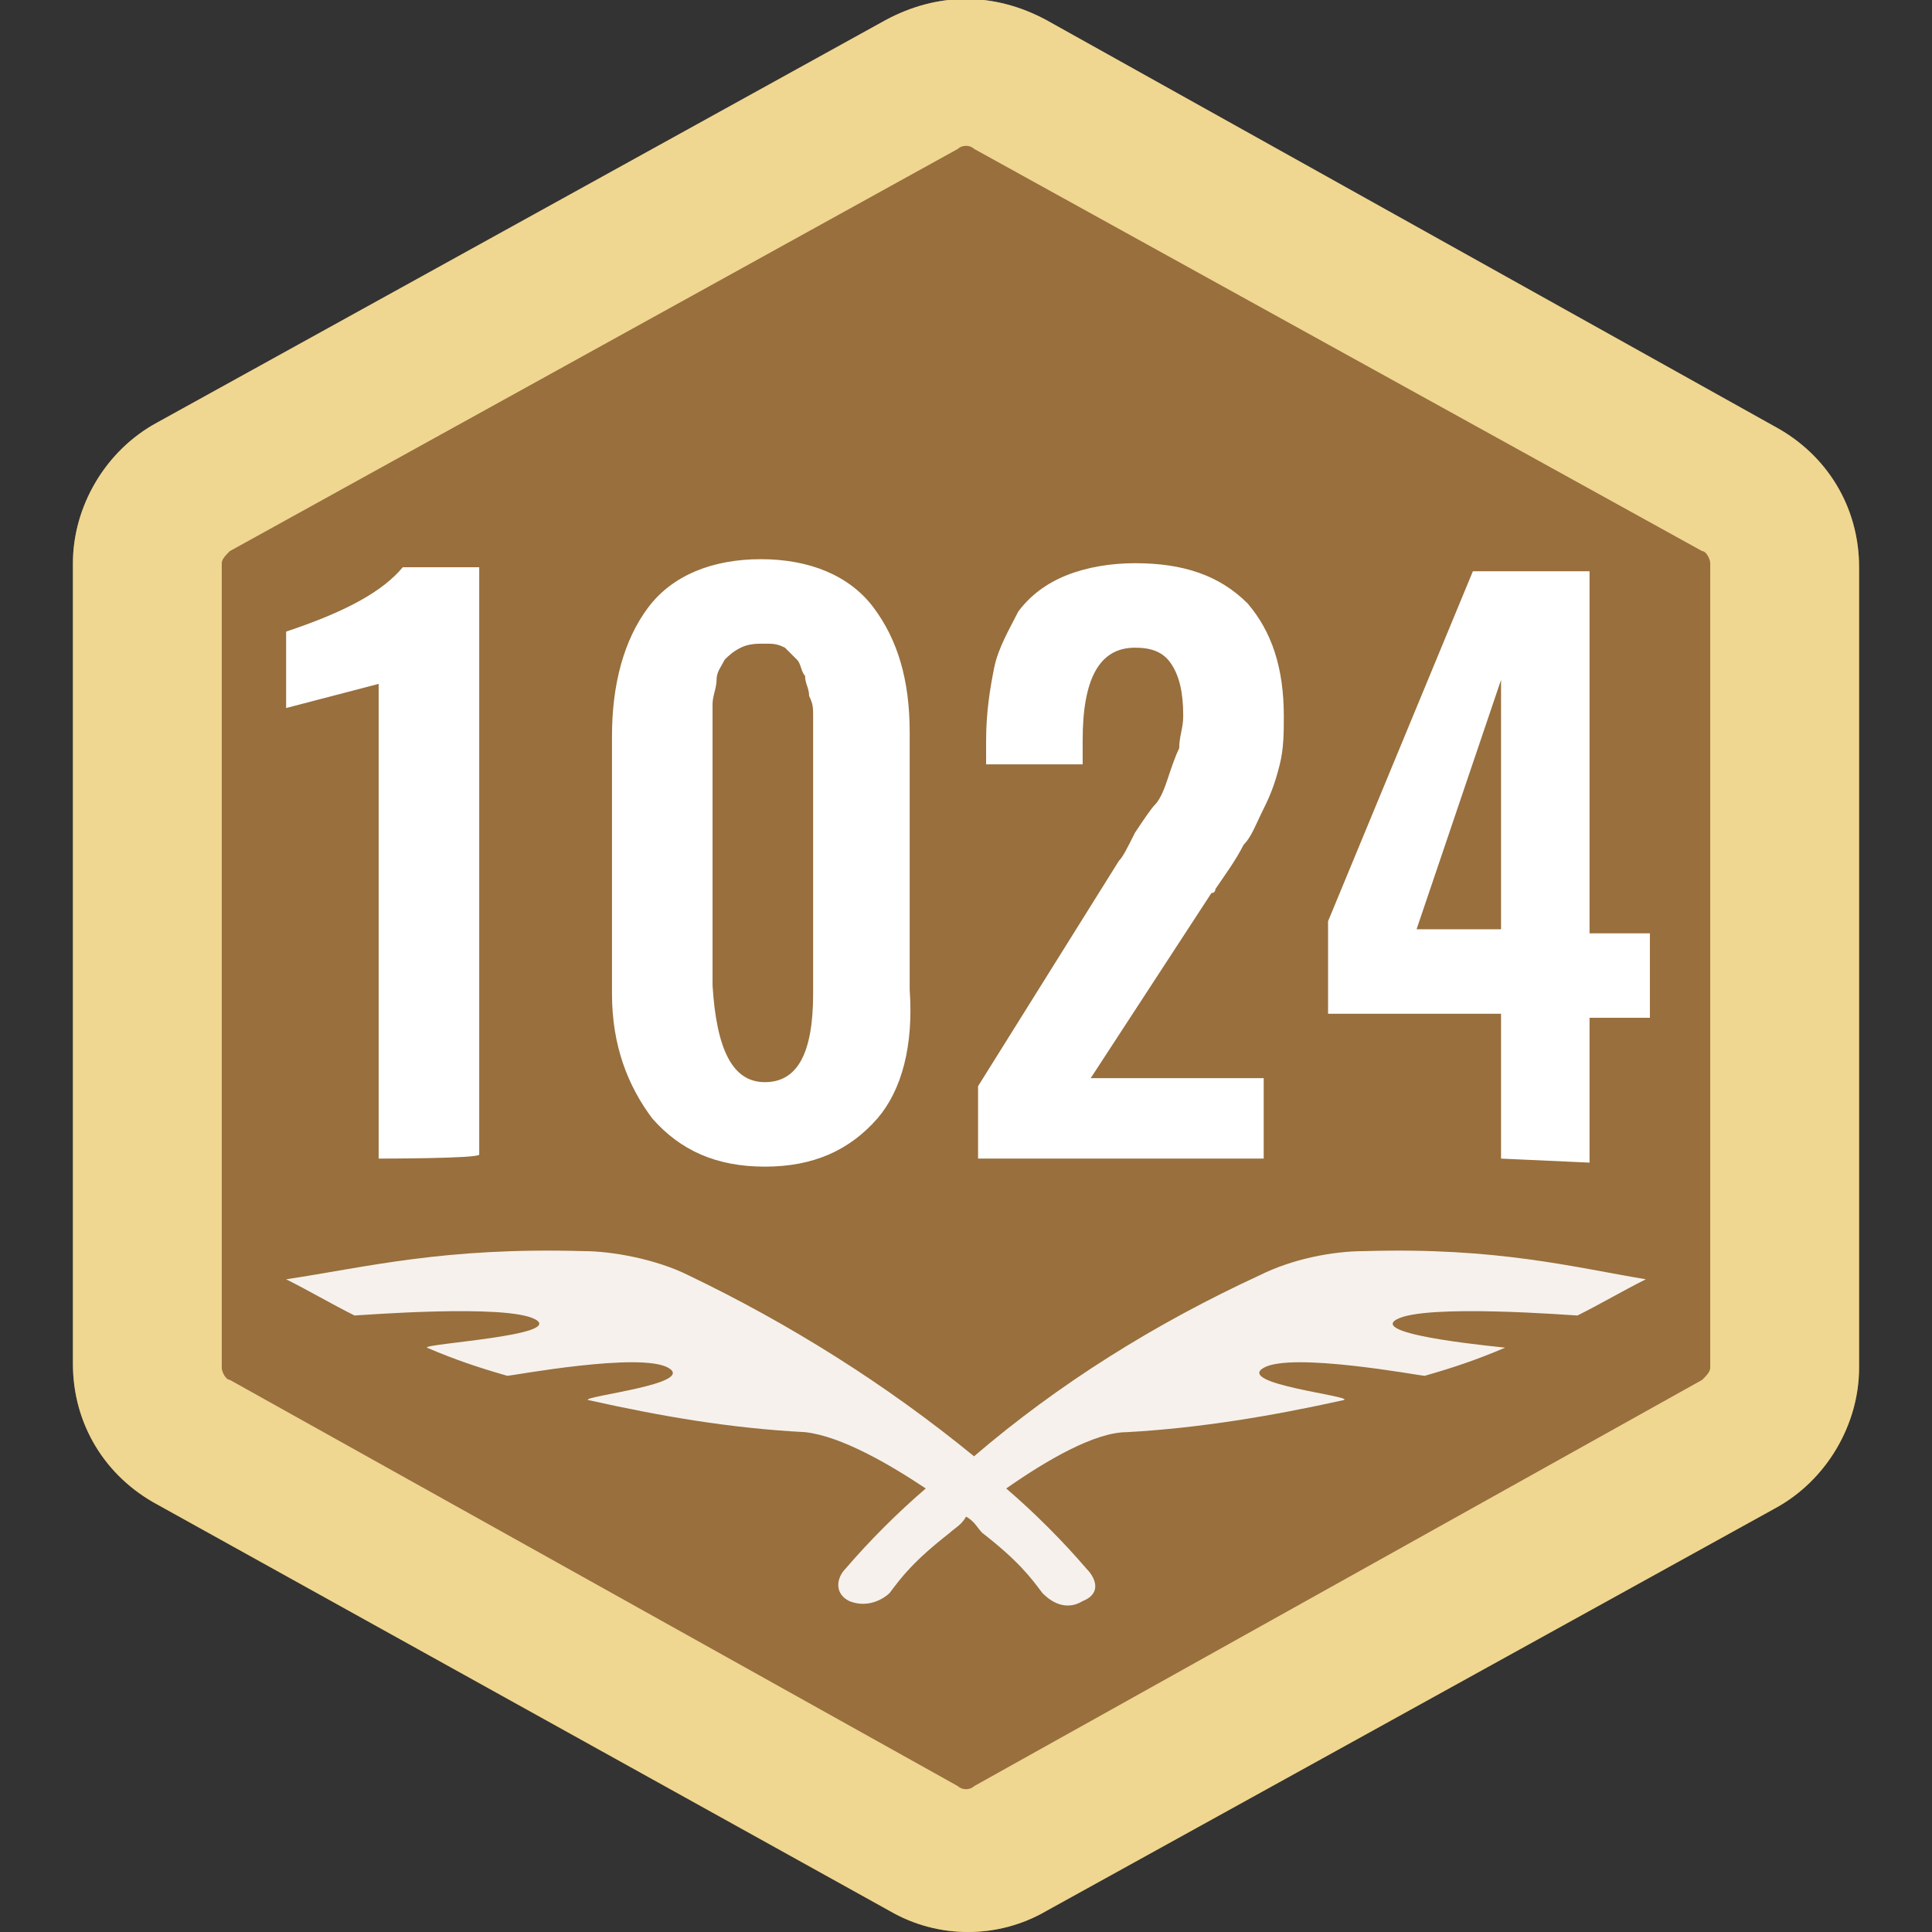 <svg class="icon" viewBox="0 0 1024 1024" xmlns="http://www.w3.org/2000/svg" width="64" height="64"><rect x="0" y="0" width="1024" height="1024" fill="#333333" stroke="none"/><defs><style/></defs><path d="M554.644 10.661l385.933 215.355c27.719 14.925 44.776 42.644 44.776 74.627v424.313c0 29.85-17.057 59.702-44.776 74.628l-385.933 213.222c-25.586 14.925-57.57 14.925-83.156 0L83.423 797.45c-27.719-14.925-44.776-42.644-44.776-74.627V298.51c0-29.85 17.057-59.702 44.776-74.628L469.356 10.661c27.718-14.925 57.57-14.925 85.288 0z" fill="#986F3D"/><path d="M516.264 78.892c-2.132-2.132-6.396-2.132-8.528 0L121.803 292.115c-2.132 2.132-4.264 4.264-4.264 6.396v426.445c0 2.132 2.132 6.396 4.264 6.396l385.933 215.355c2.132 2.132 6.396 2.132 8.528 0l385.933-215.355c2.132-2.132 4.264-4.264 4.264-6.396V298.51c0-2.132-2.132-6.396-4.264-6.396L516.264 78.892zm38.38-68.23l385.933 215.354c27.719 14.925 44.776 42.644 44.776 74.627v424.313c0 29.85-17.057 59.702-44.776 74.628l-385.933 213.222c-25.586 14.925-57.57 14.925-83.156 0L83.423 797.45c-27.719-14.925-44.776-42.644-44.776-74.627V298.51c0-29.85 17.057-59.702 44.776-74.628L469.356 10.661c27.718-14.925 57.57-14.925 85.288 0z" fill="#EFD791"/><path d="M723.09 663.121c-17.058 0-38.38 4.265-55.438 12.794-55.438 25.586-106.61 57.57-151.388 95.95-46.908-38.38-98.082-70.364-151.387-95.95-17.058-8.53-40.513-12.794-55.438-12.794-74.628-2.132-115.14 8.53-157.785 14.926 12.794 6.397 23.455 12.793 36.248 19.19 2.132 0 81.025-6.397 95.95 2.132 14.926 8.529-59.702 12.793-57.57 14.926 14.926 6.396 27.719 10.66 42.645 14.925 2.132 0 70.363-12.793 85.289-4.264 14.925 8.529-44.777 14.925-42.645 17.058 38.38 8.528 74.628 14.925 115.14 17.057 19.19 2.133 44.777 17.058 63.967 29.851-14.926 12.794-29.851 27.72-42.645 42.645-4.264 4.264-6.396 12.793 2.133 17.058 10.66 4.264 19.19-2.133 21.322-4.265 6.396-8.529 12.793-17.058 31.983-31.983 2.132-2.132 6.397-4.265 8.529-8.529 4.264 2.132 6.397 6.397 8.529 8.529 19.19 14.925 25.587 23.454 31.983 31.983 2.132 2.132 10.661 10.661 21.322 4.265 10.662-4.265 6.397-12.794 2.133-17.058-12.794-14.926-27.72-29.851-42.645-42.645 21.322-14.925 46.91-29.85 63.967-29.85 38.38-2.133 76.76-8.53 115.14-17.058 4.264-2.133-57.57-8.53-42.645-17.058 14.926-8.53 83.157 4.264 85.29 4.264 14.925-4.264 27.718-8.529 42.644-14.925 2.132 0-72.496-6.397-57.57-14.926 14.925-8.529 93.818-2.132 95.95-2.132 12.793-6.397 23.454-12.793 36.248-19.19-38.38-6.397-78.893-17.058-149.256-14.926z" fill="#F6F1EC"/><path d="M200.695 614.08V362.478l-49.04 12.793V334.76c31.983-10.661 51.173-21.322 61.834-34.116H254v311.305c0 2.132-53.306 2.132-53.306 2.132zm264.396-21.322c-14.925 17.058-34.115 25.587-59.702 25.587-25.587 0-44.777-8.53-59.702-25.587-12.794-17.058-21.323-38.38-21.323-66.099V390.197c0-27.72 6.397-51.174 19.19-68.231 12.794-17.058 34.116-25.587 59.703-25.587 25.586 0 46.909 8.529 59.702 25.587 12.793 17.057 19.19 38.38 19.19 66.099v136.462c2.132 29.85-4.265 53.305-17.058 68.23zm-59.702-19.19c17.058 0 25.587-14.926 25.587-46.909V379.536c0-4.265 0-6.397-2.133-10.661 0-4.265-2.132-6.397-2.132-10.662-2.132-2.132-2.132-6.396-4.264-8.528l-6.397-6.397c-4.264-2.132-6.397-2.132-10.661-2.132s-8.529 0-12.793 2.132c-4.265 2.132-6.397 4.264-8.53 6.397-2.132 4.264-4.264 6.396-4.264 10.66s-2.132 8.53-2.132 12.794v149.256c2.132 34.115 10.661 51.173 27.719 51.173zm113.008 40.512V575.7l74.627-119.404c2.133-2.133 4.265-6.397 8.53-14.926 4.264-6.397 8.528-12.793 10.66-14.925s4.265-6.397 6.397-12.794 4.265-12.793 6.397-17.058c0-6.396 2.132-10.66 2.132-17.057 0-12.794-2.132-21.323-6.397-27.72-4.264-6.396-10.66-8.528-19.19-8.528-19.19 0-27.719 17.058-27.719 49.041v12.793h-51.173V392.33c0-14.926 2.132-27.719 4.265-38.38s8.528-21.322 12.793-29.851c6.397-8.529 14.925-14.926 25.587-19.19 10.66-4.265 23.454-6.397 36.247-6.397 25.587 0 44.777 6.397 59.703 21.322 12.793 14.926 19.19 34.116 19.19 59.703 0 8.529 0 17.057-2.133 25.586-2.132 8.53-4.264 14.926-8.529 23.455-4.264 8.529-6.396 14.925-10.66 19.19-4.265 8.529-10.662 17.058-14.926 23.454 0 0 0 2.132-2.132 2.132l-63.967 98.083h91.685v42.644H518.397zm277.189 0v-76.76H703.9V488.28l76.76-185.503h61.835v191.9h31.983v44.776h-31.983v76.76l-46.91-2.132zm-44.777-121.537h44.777V360.346l-44.777 132.197z" fill="#FFF"/></svg>